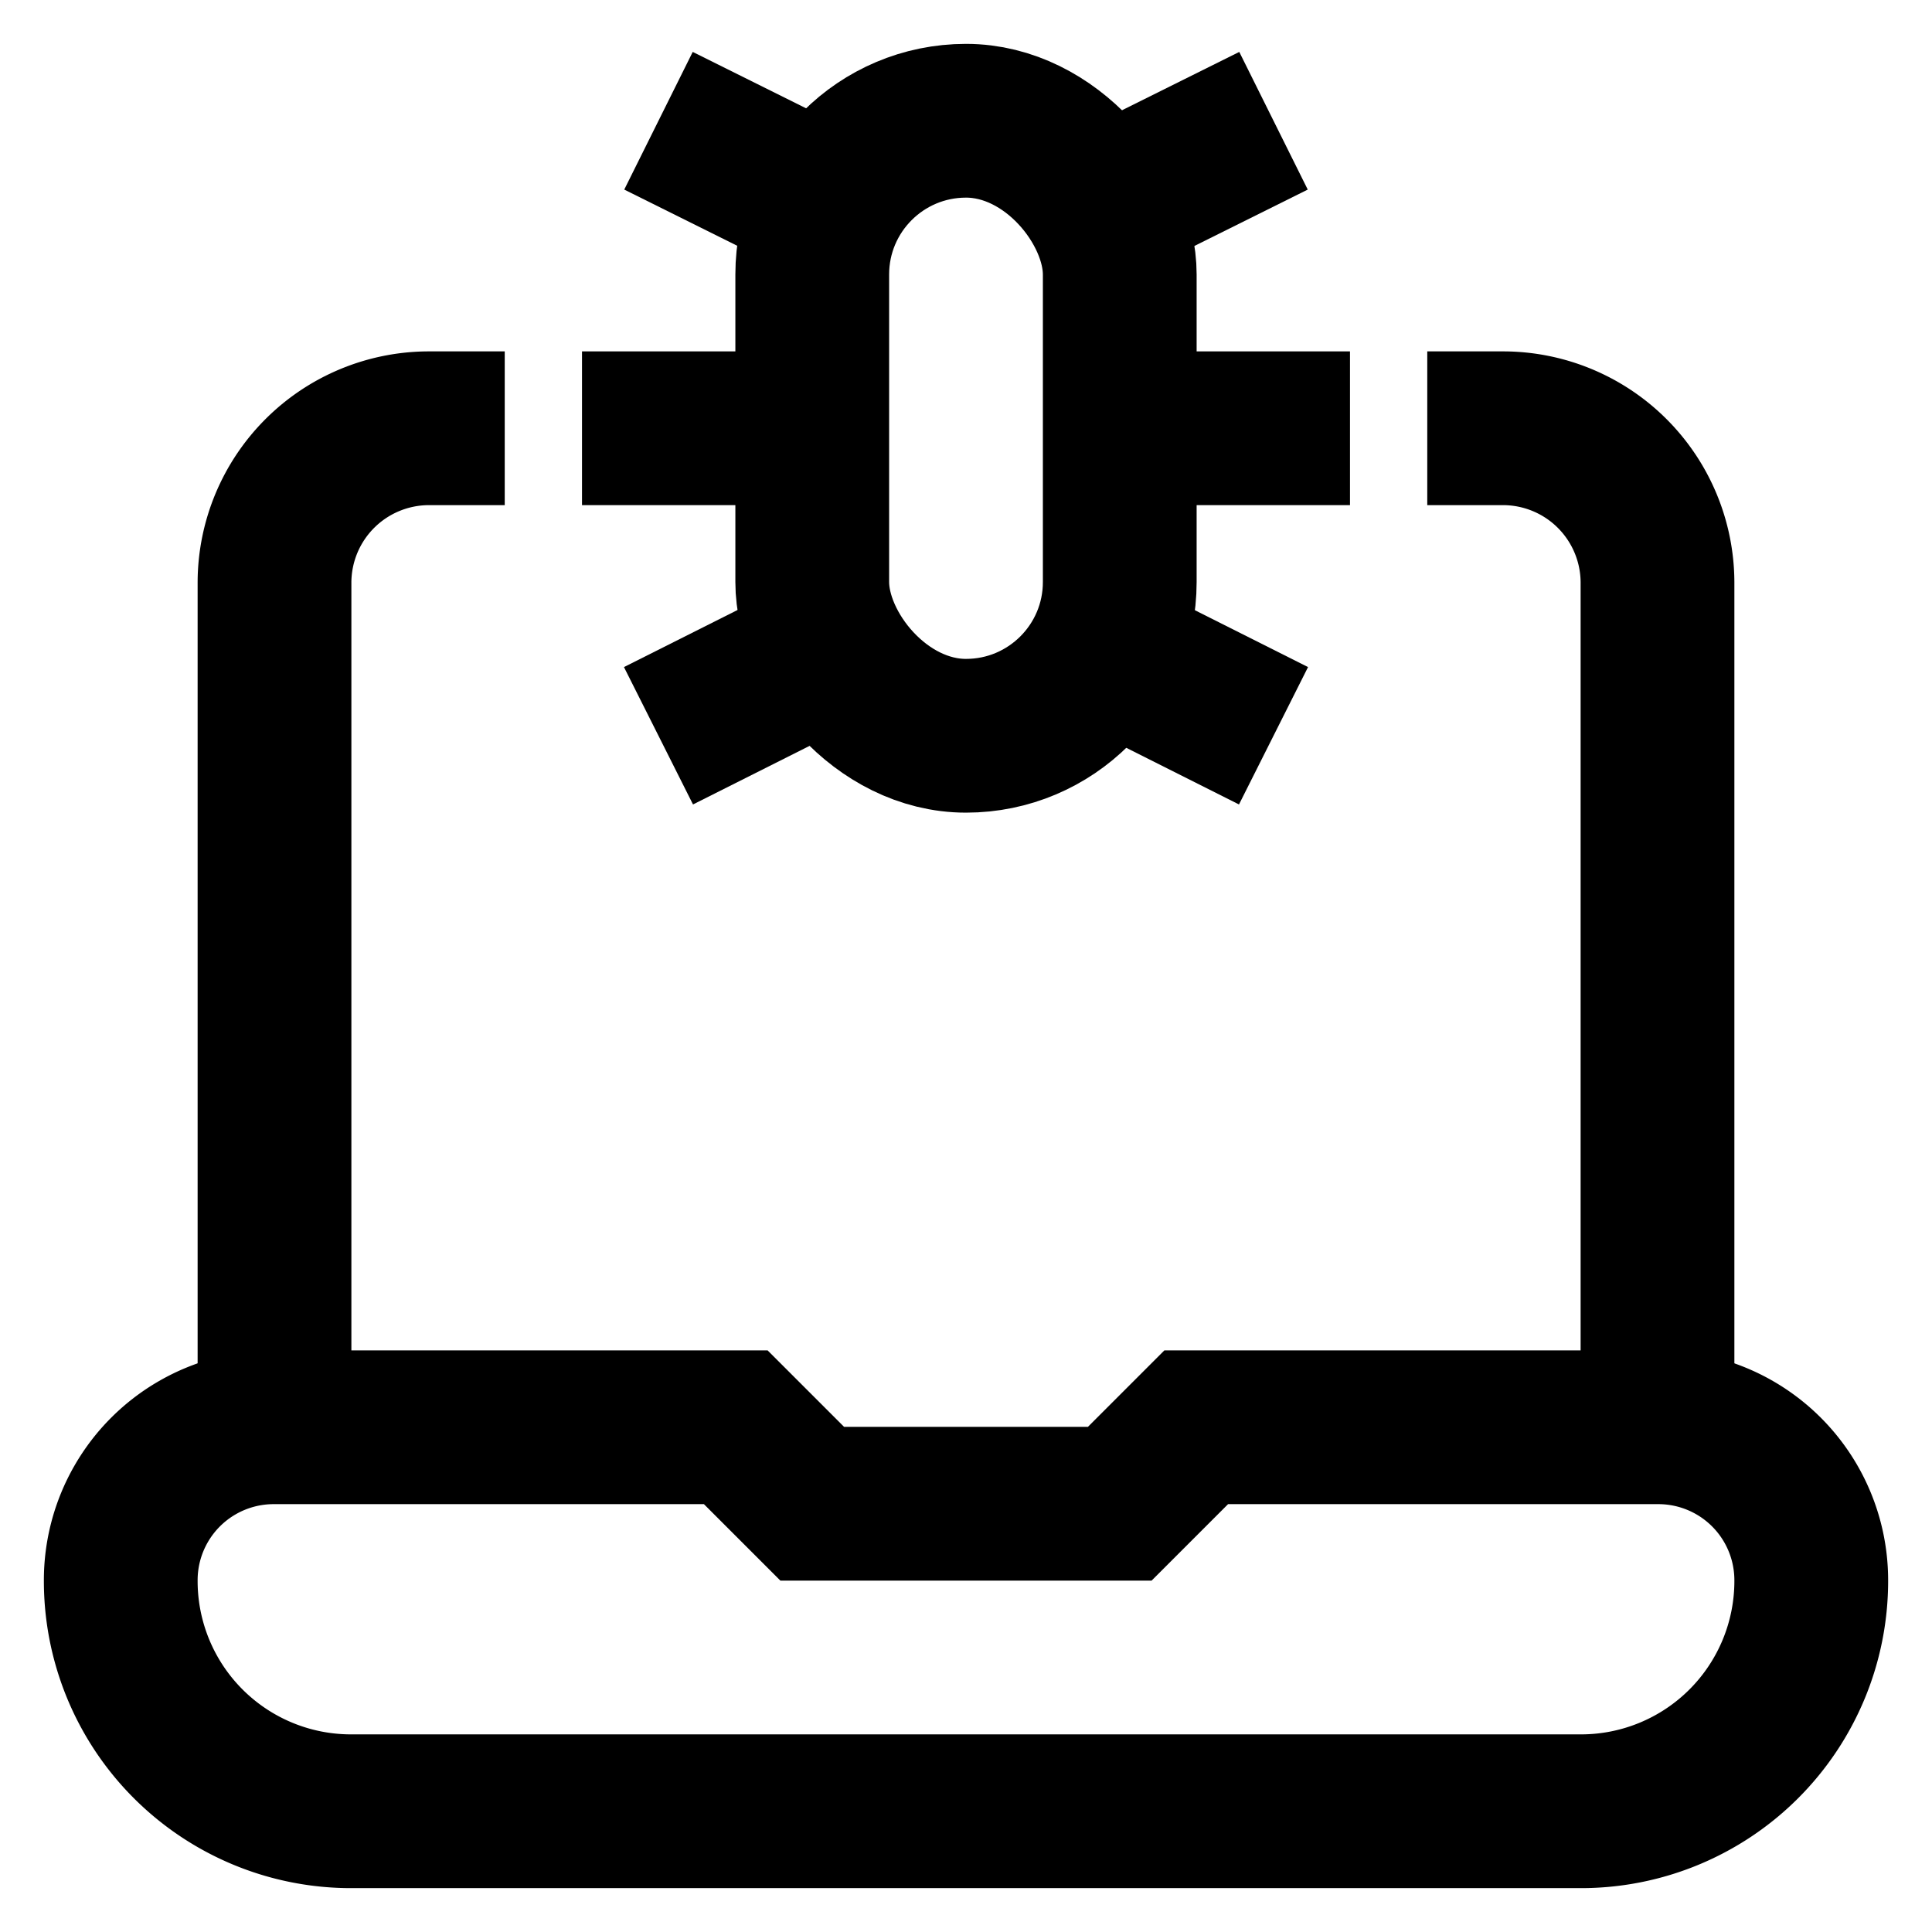 <svg width="32px" height="32px" viewBox="0 0 24 24" id="Layer_1" data-name="Layer 1" xmlns="http://www.w3.org/2000/svg" fill="#000000"><g id="SVGRepo_bgCarrier" stroke-width="0"></g><g id="SVGRepo_tracerCarrier" stroke-linecap="round" stroke-linejoin="round"></g><g id="SVGRepo_iconCarrier"><defs><style>.cls-1{fill:none;stroke:#000000;stroke-miterlimit:10;stroke-width:1.91px;}</style></defs><path class="cls-1" d="M22.5,19.64h0a2.86,2.86,0,0,1-2.86,2.86H4.36A2.86,2.86,0,0,1,1.5,19.64h0a1.9,1.9,0,0,1,1.91-1.91H9.14l.95.95h3.82l.95-.95h5.73A1.9,1.9,0,0,1,22.5,19.64Z"></path><path class="cls-1" d="M17.73,5.32h.95a1.92,1.92,0,0,1,1.91,1.91v10.5"></path><path class="cls-1" d="M3.41,17.73V7.23A1.92,1.92,0,0,1,5.32,5.32h.95"></path><rect class="cls-1" x="10.09" y="1.5" width="3.82" height="7.64" rx="1.91"></rect><line class="cls-1" x1="8.18" y1="1.5" x2="10.09" y2="2.45"></line><line class="cls-1" x1="15.82" y1="1.5" x2="13.91" y2="2.45"></line><line class="cls-1" x1="8.18" y1="9.14" x2="10.09" y2="8.18"></line><line class="cls-1" x1="15.82" y1="9.14" x2="13.91" y2="8.18"></line><line class="cls-1" x1="16.77" y1="5.32" x2="13.91" y2="5.32"></line><line class="cls-1" x1="7.23" y1="5.32" x2="10.09" y2="5.32"></line></g></svg>